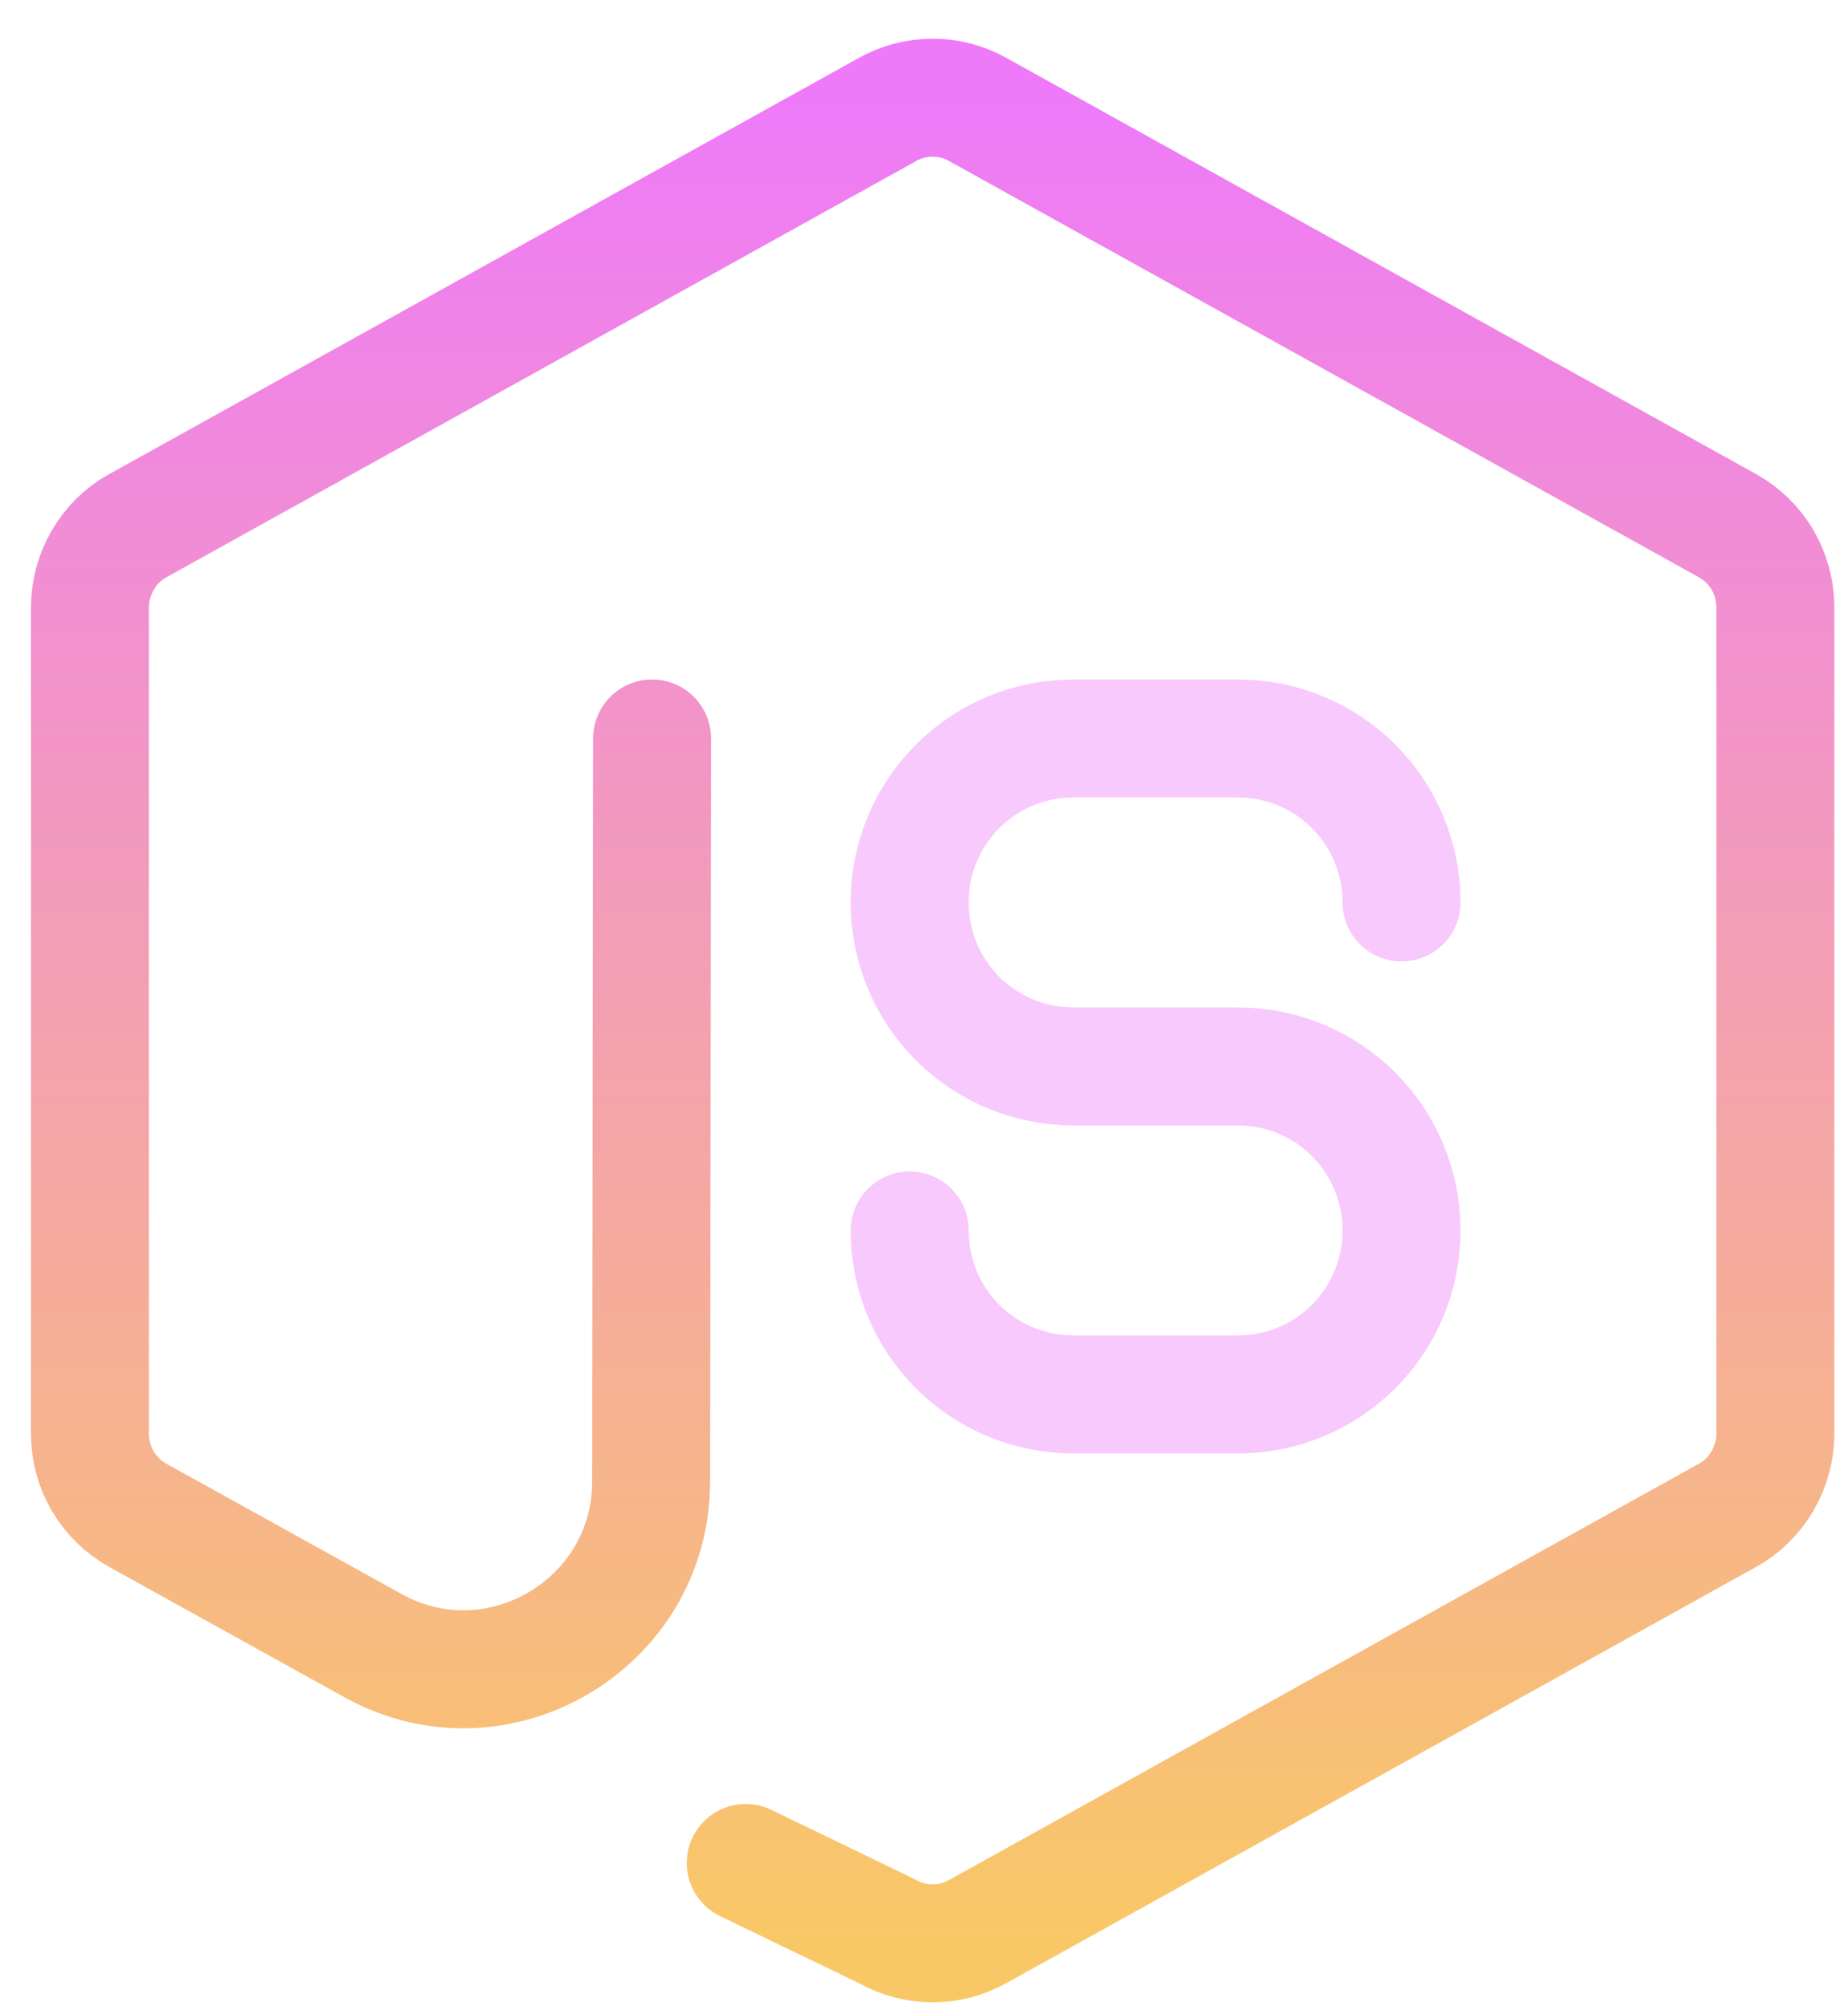 <svg width="47" height="51" viewBox="0 0 47 51" fill="none" xmlns="http://www.w3.org/2000/svg">
<path d="M16.584 18.776L16.56 37.67C16.56 41.292 12.652 43.603 9.484 41.84L3.503 38.528C2.741 38.099 2.288 37.313 2.288 36.455V15.44C2.288 14.582 2.764 13.772 3.503 13.367L22.564 2.788C23.279 2.383 24.161 2.383 24.875 2.788L43.937 13.367C44.699 13.796 45.152 14.582 45.152 15.44V36.455C45.152 37.313 44.675 38.123 43.937 38.528L24.875 49.107C24.161 49.512 23.279 49.512 22.564 49.107L18.966 47.368" stroke="url(#paint0_linear_120_57)" stroke-width="3" stroke-miterlimit="10" stroke-linecap="round" stroke-linejoin="round"/>
<path opacity="0.4" d="M35.645 22.945C35.645 20.634 33.787 18.776 31.475 18.776H27.306C24.995 18.776 23.136 20.634 23.136 22.945C23.136 25.257 24.995 27.115 27.306 27.115H31.475C33.787 27.115 35.645 28.974 35.645 31.285C35.645 33.596 33.787 35.455 31.475 35.455H27.306C24.995 35.455 23.136 33.596 23.136 31.285" stroke="#EE7AF9" stroke-width="3" stroke-miterlimit="10" stroke-linecap="round" stroke-linejoin="round"/>
<defs>
<linearGradient id="paint0_linear_120_57" x1="23.72" y1="2.484" x2="23.72" y2="49.411" gradientUnits="userSpaceOnUse">
<stop stop-color="#EE7AF9"/>
<stop offset="1" stop-color="#F9C866"/>
</linearGradient>
</defs>
</svg>
